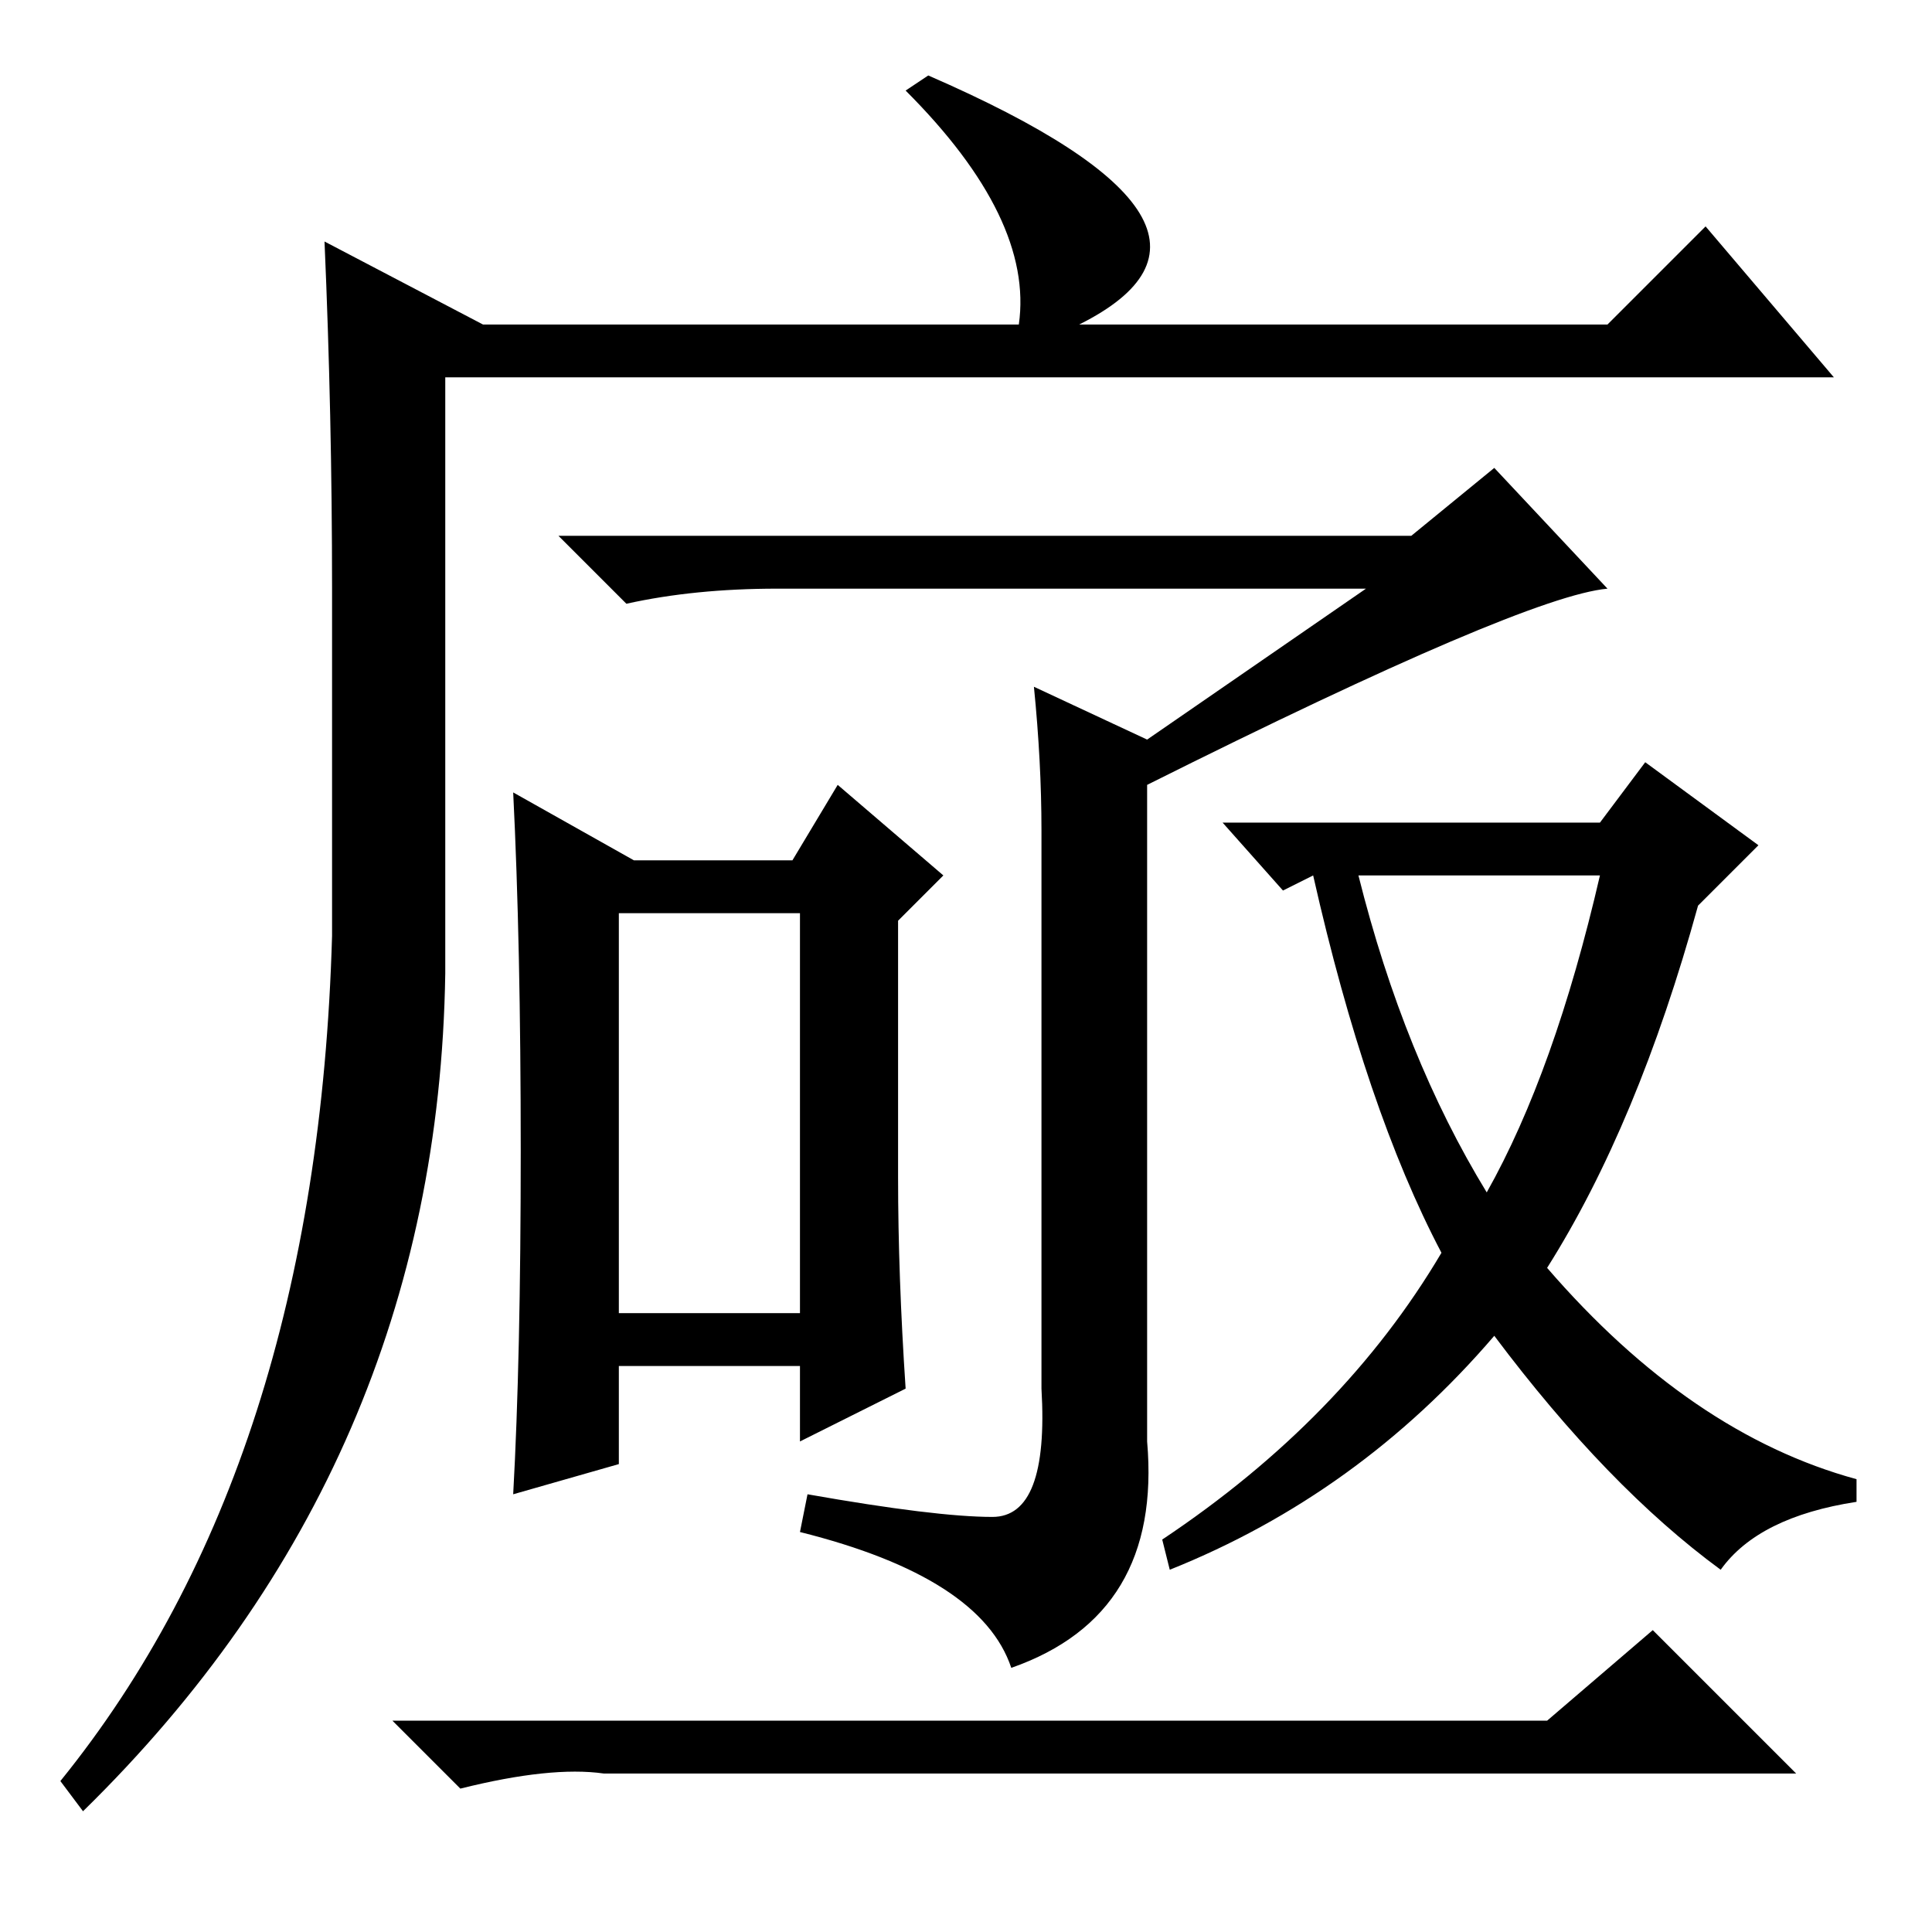 <?xml version="1.0" standalone="no"?>
<!DOCTYPE svg PUBLIC "-//W3C//DTD SVG 1.1//EN" "http://www.w3.org/Graphics/SVG/1.1/DTD/svg11.dtd" >
<svg xmlns="http://www.w3.org/2000/svg" xmlns:xlink="http://www.w3.org/1999/xlink" version="1.1" viewBox="0 -36 256 256">
  <g transform="matrix(1 0 0 -1 0 220)">
   <path fill="currentColor"
d="M123 246q46 -20 20 -33h70l13 13l17 -20h-184v-79q-1 -65 -48 -111l-3 4q34 42 36 112v46q0 23 -1 46l21 -11h71q2 14 -15 31zM152 152v-87q2 -23 -18 -30q-4 12 -28 18l1 5q17 -3 24.5 -3t6.5 17v74q0 9 -1 19l15 -7l29 20h-78q-11 0 -20 -2l-9 9h113l11 9l15 -16
q-11 -1 -61 -26zM68 151l16 -9h21l6 10l14 -12l-6 -6v-34q0 -13 1 -28l-14 -7v10h-24v-13l-14 -4q1 18 1 45.5t-1 47.5zM52 28h153l14 12l19 -19h-158q-7 1 -19 -2zM82 135v-53h24v53h-24zM154 52q24 16 37 38q-10 19 -17 50l-4 -2l-8 9h50l6 8l15 -11l-8 -8q-8 -29 -20 -48
q19 -22 41 -28v-3q-13 -2 -18 -9q-15 11 -30 31q-18 -21 -43 -31zM180 140q6 -24 17 -42q9 16 15 42h-32z" />
  </g>

</svg>
